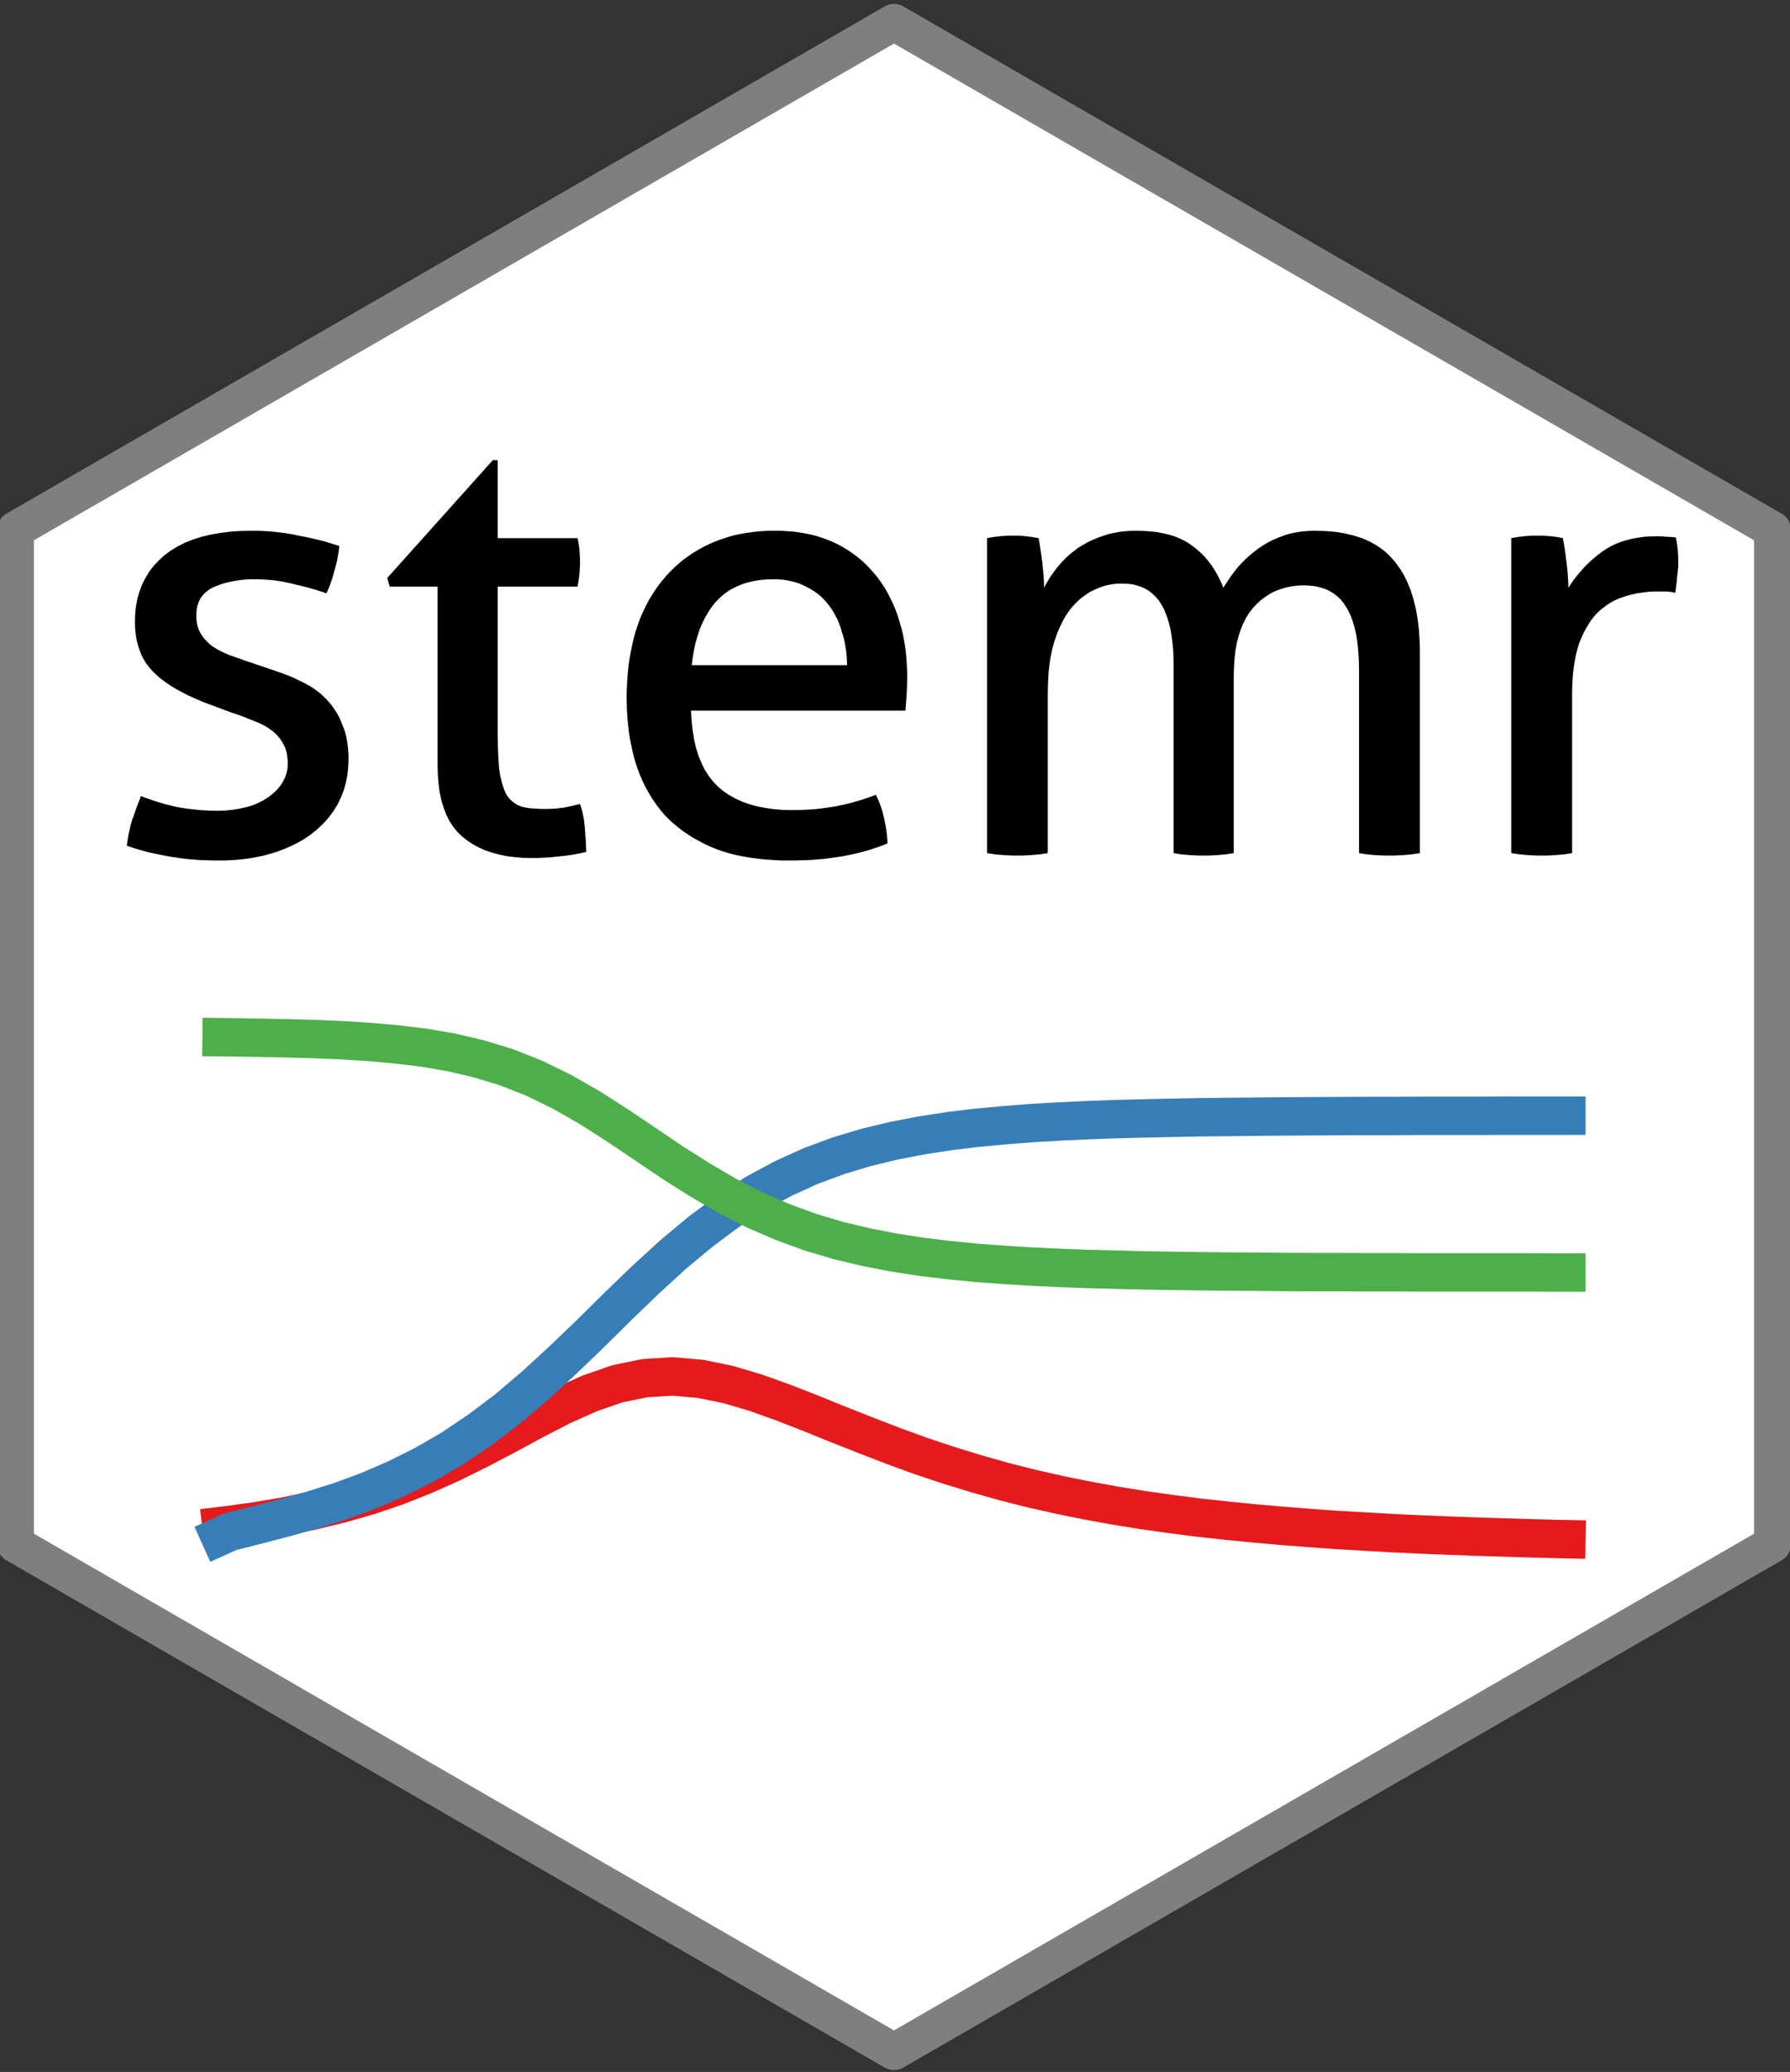 <?xml version='1.0' encoding='UTF-8' ?>
<svg xmlns='http://www.w3.org/2000/svg' xmlns:xlink='http://www.w3.org/1999/xlink' viewBox='0 0 124.44 144.00'>
<rect x="0" y="0" width="124.44" height="144.00" style="fill:#333333;stroke:none;opacity:1;fill-opacity:1"/>
<defs>
  <style type='text/css'><![CDATA[
    line, polyline, polygon, path, rect, circle {
      fill: none;
      stroke: #000000;
      stroke-linecap: round;
      stroke-linejoin: round;
      stroke-miterlimit: 10.00;
    }
  ]]></style>
</defs>
<rect width='100%' height='100%' style='stroke: none; fill: none;'/>
<defs>
  <clipPath id='cpMC4wMHwxMjQuNDR8MTQzLjg2fDAuMTQ='>
    <rect x='0.00' y='0.14' width='124.44' height='143.71' />
  </clipPath>
</defs>
<rect x='0.00' y='0.14' width='124.44' height='143.71' style='stroke-width: 1.07; stroke: none;' clip-path='url(#cpMC4wMHwxMjQuNDR8MTQzLjg2fDAuMTQ=)' />
<defs>
  <clipPath id='cpMC4wMHwxMjQuNDR8MTQ0LjAwfDAuMDA='>
    <rect x='0.00' y='0.00' width='124.44' height='144.00' />
  </clipPath>
</defs>
<defs>
  <clipPath id='cpMC4wMHwxMjQuNDR8MTQ0LjAwfDAuMTQ='>
    <rect x='0.00' y='0.14' width='124.44' height='143.85' />
  </clipPath>
</defs>
<rect x='-0.14' y='0.14' width='124.58' height='143.85' style='stroke-width: 1.07; stroke: none;' clip-path='url(#cpMC4wMHwxMjQuNDR8MTQ0LjAwfDAuMTQ=)' />
<polygon points='1.08,36.81 1.08,107.33 62.15,142.59 123.22,107.33 123.22,36.81 62.15,1.55 1.08,36.81 ' style='stroke-width: 2.56; stroke: none; fill: #FFFFFF;' clip-path='url(#cpMC4wMHwxMjQuNDR8MTQ0LjAwfDAuMTQ=)' />
<defs>
  <clipPath id='cpOS4yNnwxMTUuMDR8MTA5LjA5fDcwLjMx'>
    <rect x='9.26' y='70.31' width='105.78' height='38.78' />
  </clipPath>
</defs>
<rect x='9.26' y='70.31' width='105.78' height='38.78' style='stroke-width: 0.75; stroke: none;' clip-path='url(#cpOS4yNnwxMTUuMDR8MTA5LjA5fDcwLjMx)' />
<defs>
  <clipPath id='cpMC4wMHwxMjQuNDR8MTQ0LjAwfDAuMTQ='>
    <rect x='0.00' y='0.14' width='124.44' height='143.85' />
  </clipPath>
</defs>
<defs>
  <clipPath id='cpOS4yNnwxMTUuMDR8MTA5LjA5fDcwLjMx'>
    <rect x='9.26' y='70.31' width='105.78' height='38.78' />
  </clipPath>
</defs>
<rect x='9.26' y='70.31' width='105.78' height='38.78' style='stroke-width: 0.75; stroke: none;' clip-path='url(#cpOS4yNnwxMTUuMDR8MTA5LjA5fDcwLjMx)' />
<polyline points='14.07,106.21 15.99,105.98 17.92,105.71 19.84,105.38 21.76,104.98 23.69,104.51 25.61,103.96 27.53,103.31 29.46,102.55 31.38,101.69 33.30,100.74 35.23,99.73 37.15,98.69 39.07,97.70 41.00,96.84 42.92,96.17 44.84,95.78 46.76,95.66 48.69,95.83 50.61,96.22 52.53,96.79 54.46,97.48 56.38,98.23 58.30,99.01 60.23,99.77 62.15,100.51 64.07,101.21 66.00,101.85 67.92,102.44 69.84,102.98 71.77,103.47 73.69,103.90 75.61,104.29 77.54,104.64 79.46,104.95 81.38,105.22 83.31,105.47 85.23,105.68 87.15,105.87 89.07,106.04 91.00,106.19 92.92,106.33 94.84,106.44 96.77,106.55 98.69,106.64 100.61,106.72 102.54,106.79 104.46,106.85 106.38,106.91 108.31,106.96 110.23,107.00 ' style='stroke-width: 2.67; stroke: #E41A1C; stroke-linecap: butt;' clip-path='url(#cpOS4yNnwxMTUuMDR8MTA5LjA5fDcwLjMx)' />
<polyline points='14.07,107.33 15.99,106.46 17.92,105.97 19.84,105.47 21.76,104.93 23.69,104.32 25.61,103.61 27.53,102.78 29.46,101.82 31.38,100.71 33.30,99.42 35.23,97.97 37.15,96.34 39.07,94.58 41.00,92.73 42.92,90.83 44.84,88.98 46.76,87.22 48.69,85.61 50.61,84.18 52.53,82.94 54.46,81.90 56.38,81.03 58.30,80.32 60.23,79.74 62.15,79.28 64.07,78.91 66.00,78.61 67.92,78.38 69.84,78.20 71.77,78.05 73.69,77.94 75.61,77.85 77.54,77.78 79.46,77.73 81.38,77.69 83.31,77.65 85.23,77.63 87.15,77.61 89.07,77.59 91.00,77.58 92.92,77.57 94.84,77.56 96.77,77.56 98.69,77.55 100.61,77.55 102.54,77.55 104.46,77.54 106.38,77.54 108.31,77.54 110.23,77.54 ' style='stroke-width: 2.67; stroke: #377EB8; stroke-linecap: butt;' clip-path='url(#cpOS4yNnwxMTUuMDR8MTA5LjA5fDcwLjMx)' />
<polyline points='14.07,72.07 15.99,72.09 17.92,72.12 19.84,72.16 21.76,72.21 23.69,72.29 25.61,72.41 27.53,72.58 29.46,72.81 31.38,73.14 33.30,73.59 35.23,74.18 37.15,74.94 39.07,75.88 41.00,76.98 42.92,78.21 44.84,79.50 46.76,80.80 48.69,82.02 50.61,83.14 52.53,84.12 54.46,84.95 56.38,85.65 58.30,86.22 60.23,86.68 62.15,87.05 64.07,87.35 66.00,87.58 67.92,87.77 69.84,87.91 71.77,88.03 73.69,88.12 75.61,88.19 77.54,88.24 79.46,88.29 81.38,88.32 83.31,88.35 85.23,88.37 87.15,88.38 89.07,88.40 91.00,88.41 92.92,88.41 94.84,88.42 96.77,88.42 98.69,88.43 100.61,88.43 102.54,88.43 104.46,88.43 106.38,88.43 108.31,88.44 110.23,88.44 ' style='stroke-width: 2.67; stroke: #4DAF4A; stroke-linecap: butt;' clip-path='url(#cpOS4yNnwxMTUuMDR8MTA5LjA5fDcwLjMx)' />
<defs>
  <clipPath id='cpMC4wMHwxMjQuNDR8MTQ0LjAwfDAuMTQ='>
    <rect x='0.00' y='0.14' width='124.44' height='143.85' />
  </clipPath>
</defs>
<defs>
  <clipPath id='cpMC4wMHwxMjQuNDR8MTQ0LjAwfDAuMDA='>
    <rect x='0.00' y='0.00' width='124.44' height='144.00' />
  </clipPath>
</defs>
<defs>
  <clipPath id='cpMC4wMHwxMjQuNDR8MTQ0LjAwfDAuMTQ='>
    <rect x='0.00' y='0.14' width='124.44' height='143.85' />
  </clipPath>
</defs>
<defs>
  <clipPath id='cpMC4wMHwxMjQuNDR8MTQ0LjAwfDAuMDA='>
    <rect x='0.00' y='0.00' width='124.44' height='144.00' />
  </clipPath>
</defs>
<defs>
  <clipPath id='cpMC4wMHwxMjQuNDR8MTQ0LjAwfDAuMTQ='>
    <rect x='0.00' y='0.14' width='124.44' height='143.85' />
  </clipPath>
</defs>
<defs>
  <clipPath id='cpMC4wMHwxMjQuNDR8MTQ0LjAwfDAuMDA='>
    <rect x='0.00' y='0.00' width='124.44' height='144.00' />
  </clipPath>
</defs>
<defs>
  <clipPath id='cpMC4wMHwxMjQuNDR8MTQ0LjAwfDAuMTQ='>
    <rect x='0.00' y='0.14' width='124.44' height='143.85' />
  </clipPath>
</defs>
<defs>
  <clipPath id='cpMC4wMHwxMjQuNDR8MTQ0LjAwfDAuMDA='>
    <rect x='0.00' y='0.00' width='124.44' height='144.00' />
  </clipPath>
</defs>
<defs>
  <clipPath id='cpMC4wMHwxMjQuNDR8MTQ0LjAwfDAuMTQ='>
    <rect x='0.00' y='0.14' width='124.44' height='143.85' />
  </clipPath>
</defs>
<defs>
  <clipPath id='cpMC4wMHwxMjQuNDR8MTQ0LjAwfDAuMDA='>
    <rect x='0.00' y='0.00' width='124.44' height='144.00' />
  </clipPath>
</defs>
<defs>
  <clipPath id='cpMC4wMHwxMjQuNDR8MTQ0LjAwfDAuMTQ='>
    <rect x='0.00' y='0.14' width='124.44' height='143.85' />
  </clipPath>
</defs>
<defs>
  <clipPath id='cpMC4wMHwxMjQuNDR8MTQ0LjAwfDAuMDA='>
    <rect x='0.00' y='0.00' width='124.44' height='144.00' />
  </clipPath>
</defs>
<defs>
  <clipPath id='cpMC4wMHwxMjQuNDR8MTQ0LjAwfDAuMTQ='>
    <rect x='0.00' y='0.14' width='124.44' height='143.85' />
  </clipPath>
</defs>
<defs>
  <clipPath id='cpMC4wMHwxMjQuNDR8MTQ0LjAwfDAuMDA='>
    <rect x='0.00' y='0.00' width='124.44' height='144.00' />
  </clipPath>
</defs>
<defs>
  <clipPath id='cpMC4wMHwxMjQuNDR8MTQ0LjAwfDAuMTQ='>
    <rect x='0.00' y='0.14' width='124.44' height='143.85' />
  </clipPath>
</defs>
<defs>
  <clipPath id='cpMC4wMHwxMjQuNDR8MTQ0LjAwfDAuMDA='>
    <rect x='0.00' y='0.00' width='124.44' height='144.00' />
  </clipPath>
</defs>
<defs>
  <clipPath id='cpMC4wMHwxMjQuNDR8MTQ0LjAwfDAuMTQ='>
    <rect x='0.00' y='0.14' width='124.44' height='143.85' />
  </clipPath>
</defs>
<defs>
  <clipPath id='cpMC4wMHwxMjQuNDR8MTQ0LjAwfDAuMDA='>
    <rect x='0.00' y='0.00' width='124.44' height='144.00' />
  </clipPath>
</defs>
<defs>
  <clipPath id='cpMC4wMHwxMjQuNDR8MTQ0LjAwfDAuMTQ='>
    <rect x='0.00' y='0.14' width='124.44' height='143.85' />
  </clipPath>
</defs>
<defs>
  <clipPath id='cpMC4wMHwxMjQuNDR8MTQ0LjAwfDAuMDA='>
    <rect x='0.00' y='0.00' width='124.44' height='144.00' />
  </clipPath>
</defs>
<defs>
  <clipPath id='cpMC4wMHwxMjQuNDR8MTQ0LjAwfDAuMTQ='>
    <rect x='0.00' y='0.14' width='124.44' height='143.85' />
  </clipPath>
</defs>
<defs>
  <clipPath id='cpMC4wMHwxMjQuNDR8MTQ0LjAwfDAuMDA='>
    <rect x='0.00' y='0.00' width='124.44' height='144.00' />
  </clipPath>
</defs>
<defs>
  <clipPath id='cpMC4wMHwxMjQuNDR8MTQ0LjAwfDAuMTQ='>
    <rect x='0.00' y='0.14' width='124.44' height='143.85' />
  </clipPath>
</defs>
<defs>
  <clipPath id='cpMC4wMHwxMjQuNDR8MTQ0LjAwfDAuMDA='>
    <rect x='0.00' y='0.00' width='124.44' height='144.00' />
  </clipPath>
</defs>
<defs>
  <clipPath id='cpMC4wMHwxMjQuNDR8MTQ0LjAwfDAuMTQ='>
    <rect x='0.00' y='0.14' width='124.44' height='143.85' />
  </clipPath>
</defs>
<defs>
  <clipPath id='cpMC4wMHwxMjQuNDR8MTQ0LjAwfDAuMDA='>
    <rect x='0.00' y='0.00' width='124.44' height='144.00' />
  </clipPath>
</defs>
<defs>
  <clipPath id='cpMC4wMHwxMjQuNDR8MTQ0LjAwfDAuMTQ='>
    <rect x='0.00' y='0.14' width='124.44' height='143.85' />
  </clipPath>
</defs>
<defs>
  <clipPath id='cpMC4wMHwxMjQuNDR8MTQ0LjAwfDAuMDA='>
    <rect x='0.00' y='0.00' width='124.44' height='144.00' />
  </clipPath>
</defs>
<defs>
  <clipPath id='cpMC4wMHwxMjQuNDR8MTQ0LjAwfDAuMTQ='>
    <rect x='0.00' y='0.14' width='124.44' height='143.85' />
  </clipPath>
</defs>
<defs>
  <clipPath id='cpMC4wMHwxMjQuNDR8MTQ0LjAwfDAuMDA='>
    <rect x='0.00' y='0.00' width='124.44' height='144.00' />
  </clipPath>
</defs>
<defs>
  <clipPath id='cpMC4wMHwxMjQuNDR8MTQ0LjAwfDAuMTQ='>
    <rect x='0.00' y='0.14' width='124.44' height='143.85' />
  </clipPath>
</defs>
<defs>
  <clipPath id='cpMC4wMHwxMjQuNDR8MTQ0LjAwfDAuMDA='>
    <rect x='0.00' y='0.00' width='124.44' height='144.00' />
  </clipPath>
</defs>
<defs>
  <clipPath id='cpMC4wMHwxMjQuNDR8MTQ0LjAwfDAuMTQ='>
    <rect x='0.00' y='0.14' width='124.44' height='143.85' />
  </clipPath>
</defs>
<polyline points='1.08,36.81 1.08,107.33 62.15,142.59 123.22,107.33 123.22,36.81 62.15,1.55 1.08,36.81 1.08,36.81 ' style='stroke-width: 2.56; stroke: #7F7F7F;' clip-path='url(#cpMC4wMHwxMjQuNDR8MTQ0LjAwfDAuMTQ=)' />
<path d='M 9.80 55.32 L 9.80 55.32 L 10.04 55.42 L 10.27 55.50 L 10.51 55.59 L 10.76 55.67 L 11.01 55.75 L 11.26 55.82 L 11.52 55.90 L 11.78 55.96 L 12.05 56.03 L 12.32 56.09 L 12.32 56.09 L 12.60 56.14 L 12.88 56.18 L 13.16 56.22 L 13.44 56.25 L 13.72 56.28 L 14.00 56.31 L 14.27 56.32 L 14.55 56.34 L 14.82 56.34 L 15.10 56.35 L 15.10 56.35 L 15.29 56.34 L 15.49 56.34 L 15.68 56.33 L 15.87 56.31 L 16.06 56.29 L 16.24 56.27 L 16.43 56.24 L 16.61 56.21 L 16.79 56.17 L 16.97 56.13 L 16.97 56.13 L 17.15 56.09 L 17.32 56.04 L 17.49 55.99 L 17.65 55.93 L 17.81 55.87 L 17.96 55.80 L 18.10 55.73 L 18.24 55.66 L 18.38 55.58 L 18.51 55.49 L 18.51 55.49 L 18.64 55.41 L 18.77 55.32 L 18.89 55.22 L 19.01 55.12 L 19.12 55.02 L 19.22 54.92 L 19.32 54.81 L 19.41 54.70 L 19.50 54.59 L 19.58 54.47 L 19.58 54.47 L 19.66 54.34 L 19.73 54.21 L 19.80 54.07 L 19.85 53.94 L 19.90 53.80 L 19.94 53.65 L 19.97 53.51 L 19.99 53.36 L 20.00 53.21 L 20.00 53.06 L 20.00 53.06 L 20.00 52.89 L 19.99 52.73 L 19.97 52.58 L 19.95 52.43 L 19.92 52.28 L 19.88 52.14 L 19.84 52.01 L 19.79 51.89 L 19.73 51.77 L 19.66 51.65 L 19.66 51.65 L 19.60 51.54 L 19.53 51.44 L 19.46 51.33 L 19.38 51.24 L 19.30 51.14 L 19.21 51.05 L 19.12 50.96 L 19.02 50.87 L 18.92 50.79 L 18.81 50.71 L 18.81 50.71 L 18.71 50.64 L 18.60 50.56 L 18.48 50.49 L 18.37 50.43 L 18.24 50.36 L 18.12 50.30 L 17.99 50.24 L 17.85 50.18 L 17.71 50.13 L 17.57 50.07 L 17.57 50.07 L 17.43 50.01 L 17.29 49.96 L 17.15 49.90 L 17.01 49.84 L 16.86 49.79 L 16.71 49.73 L 16.55 49.68 L 16.40 49.62 L 16.24 49.57 L 16.08 49.52 L 14.58 48.96 L 14.58 48.96 L 14.05 48.76 L 13.55 48.54 L 13.08 48.33 L 12.64 48.10 L 12.23 47.88 L 11.84 47.64 L 11.49 47.40 L 11.17 47.16 L 10.88 46.91 L 10.62 46.66 L 10.62 46.66 L 10.38 46.39 L 10.17 46.11 L 9.98 45.81 L 9.82 45.49 L 9.69 45.15 L 9.58 44.80 L 9.49 44.43 L 9.43 44.04 L 9.39 43.63 L 9.38 43.20 L 9.38 43.20 L 9.40 42.63 L 9.46 42.09 L 9.56 41.57 L 9.71 41.07 L 9.89 40.60 L 10.12 40.15 L 10.38 39.72 L 10.69 39.32 L 11.04 38.95 L 11.43 38.59 L 11.43 38.59 L 11.86 38.27 L 12.34 37.98 L 12.85 37.72 L 13.41 37.50 L 14.00 37.31 L 14.63 37.16 L 15.30 37.04 L 16.00 36.95 L 16.75 36.90 L 17.53 36.89 L 17.53 36.89 L 17.86 36.89 L 18.19 36.90 L 18.52 36.92 L 18.85 36.94 L 19.17 36.97 L 19.50 37.01 L 19.82 37.05 L 20.14 37.10 L 20.46 37.16 L 20.77 37.23 L 20.77 37.23 L 21.09 37.29 L 21.40 37.35 L 21.71 37.42 L 22.00 37.49 L 22.29 37.56 L 22.57 37.63 L 22.83 37.71 L 23.09 37.79 L 23.35 37.87 L 23.59 37.95 L 23.59 37.95 L 23.57 38.12 L 23.55 38.29 L 23.52 38.46 L 23.49 38.64 L 23.46 38.81 L 23.43 38.98 L 23.39 39.15 L 23.34 39.32 L 23.30 39.49 L 23.25 39.66 L 23.25 39.66 L 23.20 39.83 L 23.16 40.00 L 23.11 40.16 L 23.06 40.32 L 23.00 40.48 L 22.95 40.64 L 22.89 40.79 L 22.82 40.94 L 22.76 41.09 L 22.69 41.24 L 22.69 41.24 L 22.50 41.17 L 22.30 41.10 L 22.10 41.04 L 21.88 40.97 L 21.66 40.91 L 21.43 40.84 L 21.19 40.78 L 20.95 40.72 L 20.69 40.66 L 20.43 40.60 L 20.43 40.60 L 20.17 40.53 L 19.91 40.48 L 19.64 40.42 L 19.37 40.38 L 19.10 40.34 L 18.82 40.31 L 18.53 40.29 L 18.25 40.27 L 17.95 40.26 L 17.66 40.26 L 17.66 40.26 L 17.34 40.26 L 17.04 40.28 L 16.74 40.31 L 16.45 40.35 L 16.16 40.40 L 15.89 40.46 L 15.61 40.53 L 15.35 40.61 L 15.09 40.71 L 14.84 40.81 L 14.84 40.81 L 14.61 40.93 L 14.41 41.07 L 14.23 41.22 L 14.08 41.39 L 13.94 41.58 L 13.84 41.78 L 13.75 42.01 L 13.69 42.25 L 13.66 42.50 L 13.65 42.78 L 13.65 42.78 L 13.65 42.92 L 13.66 43.06 L 13.67 43.19 L 13.69 43.32 L 13.72 43.45 L 13.75 43.57 L 13.79 43.69 L 13.84 43.80 L 13.89 43.91 L 13.94 44.01 L 13.94 44.01 L 14.01 44.11 L 14.07 44.21 L 14.14 44.31 L 14.22 44.40 L 14.30 44.49 L 14.38 44.58 L 14.47 44.67 L 14.56 44.75 L 14.65 44.83 L 14.76 44.91 L 14.76 44.91 L 14.86 44.98 L 14.97 45.04 L 15.07 45.11 L 15.19 45.17 L 15.30 45.23 L 15.42 45.29 L 15.53 45.35 L 15.66 45.40 L 15.78 45.45 L 15.91 45.51 L 15.91 45.51 L 16.04 45.56 L 16.18 45.61 L 16.32 45.66 L 16.47 45.71 L 16.61 45.76 L 16.76 45.81 L 16.91 45.87 L 17.05 45.92 L 17.21 45.97 L 17.36 46.02 L 19.24 46.66 L 19.24 46.66 L 19.44 46.73 L 19.64 46.80 L 19.84 46.88 L 20.04 46.95 L 20.23 47.03 L 20.42 47.11 L 20.61 47.20 L 20.79 47.29 L 20.98 47.38 L 21.16 47.47 L 21.16 47.47 L 21.34 47.57 L 21.52 47.67 L 21.69 47.77 L 21.86 47.89 L 22.02 48.00 L 22.18 48.13 L 22.33 48.25 L 22.47 48.38 L 22.61 48.52 L 22.74 48.66 L 22.74 48.66 L 22.87 48.80 L 23.00 48.95 L 23.12 49.11 L 23.23 49.27 L 23.34 49.43 L 23.45 49.61 L 23.55 49.79 L 23.64 49.98 L 23.72 50.17 L 23.80 50.37 L 23.80 50.37 L 23.88 50.57 L 23.96 50.78 L 24.02 51.00 L 24.08 51.23 L 24.12 51.46 L 24.16 51.70 L 24.19 51.96 L 24.21 52.22 L 24.23 52.48 L 24.23 52.76 L 24.23 52.76 L 24.22 53.08 L 24.20 53.38 L 24.17 53.69 L 24.13 53.98 L 24.07 54.28 L 24.00 54.56 L 23.92 54.85 L 23.82 55.12 L 23.71 55.40 L 23.59 55.66 L 23.59 55.66 L 23.46 55.92 L 23.31 56.16 L 23.16 56.40 L 22.99 56.63 L 22.81 56.86 L 22.62 57.08 L 22.42 57.29 L 22.21 57.49 L 21.99 57.69 L 21.75 57.88 L 21.75 57.88 L 21.52 58.06 L 21.27 58.23 L 21.02 58.39 L 20.75 58.54 L 20.47 58.68 L 20.19 58.82 L 19.89 58.95 L 19.58 59.07 L 19.27 59.19 L 18.94 59.29 L 18.94 59.29 L 18.60 59.39 L 18.26 59.48 L 17.91 59.55 L 17.55 59.62 L 17.19 59.68 L 16.82 59.72 L 16.44 59.76 L 16.06 59.78 L 15.67 59.80 L 15.27 59.80 L 15.27 59.80 L 14.86 59.80 L 14.47 59.79 L 14.08 59.78 L 13.71 59.76 L 13.35 59.73 L 12.99 59.70 L 12.65 59.66 L 12.32 59.61 L 11.99 59.56 L 11.68 59.51 L 11.68 59.51 L 11.38 59.45 L 11.08 59.39 L 10.78 59.33 L 10.49 59.27 L 10.20 59.20 L 9.92 59.12 L 9.64 59.04 L 9.36 58.96 L 9.09 58.87 L 8.82 58.78 L 8.82 58.78 L 8.84 58.61 L 8.86 58.44 L 8.89 58.27 L 8.92 58.10 L 8.95 57.93 L 8.99 57.76 L 9.03 57.58 L 9.07 57.41 L 9.11 57.24 L 9.16 57.07 L 9.16 57.07 L 9.22 56.89 L 9.29 56.72 L 9.35 56.54 L 9.41 56.36 L 9.47 56.19 L 9.54 56.01 L 9.60 55.84 L 9.67 55.67 L 9.74 55.49 L 9.80 55.32 Z' style='fill-rule: evenodd; fill: #000000; stroke-width: 0.75; stroke: none;' clip-path='url(#cpMC4wMHwxMjQuNDR8MTQ0LjAwfDAuMTQ=)' />
<path d='M 30.42 40.77 L 27.09 40.77 L 26.92 40.17 L 34.26 31.98 L 34.60 31.98 L 34.60 37.40 L 40.15 37.40 L 40.15 37.40 L 40.18 37.54 L 40.21 37.69 L 40.24 37.85 L 40.26 38.01 L 40.28 38.17 L 40.29 38.33 L 40.30 38.50 L 40.31 38.67 L 40.32 38.84 L 40.32 39.02 L 40.32 39.02 L 40.32 39.11 L 40.32 39.21 L 40.32 39.30 L 40.31 39.39 L 40.31 39.48 L 40.30 39.57 L 40.30 39.66 L 40.29 39.74 L 40.29 39.83 L 40.28 39.92 L 40.28 39.92 L 40.27 40.00 L 40.26 40.09 L 40.25 40.17 L 40.24 40.26 L 40.22 40.34 L 40.21 40.43 L 40.20 40.51 L 40.18 40.60 L 40.17 40.68 L 40.15 40.77 L 34.60 40.77 L 34.60 50.76 L 34.60 50.76 L 34.60 51.11 L 34.61 51.44 L 34.61 51.77 L 34.62 52.07 L 34.63 52.37 L 34.65 52.65 L 34.66 52.91 L 34.68 53.16 L 34.70 53.40 L 34.73 53.62 L 34.73 53.62 L 34.76 53.82 L 34.80 54.02 L 34.85 54.21 L 34.89 54.39 L 34.94 54.57 L 35.00 54.73 L 35.05 54.88 L 35.11 55.02 L 35.17 55.16 L 35.24 55.28 L 35.24 55.28 L 35.32 55.39 L 35.40 55.49 L 35.49 55.58 L 35.58 55.67 L 35.68 55.75 L 35.78 55.82 L 35.88 55.89 L 35.99 55.95 L 36.11 56.00 L 36.22 56.05 L 36.22 56.05 L 36.35 56.08 L 36.49 56.11 L 36.63 56.14 L 36.78 56.16 L 36.94 56.18 L 37.10 56.19 L 37.27 56.20 L 37.44 56.21 L 37.62 56.22 L 37.80 56.22 L 37.80 56.22 L 37.95 56.22 L 38.09 56.22 L 38.23 56.21 L 38.37 56.21 L 38.51 56.20 L 38.64 56.19 L 38.78 56.18 L 38.91 56.16 L 39.04 56.15 L 39.17 56.13 L 39.17 56.13 L 39.29 56.11 L 39.42 56.08 L 39.54 56.06 L 39.66 56.03 L 39.78 56.01 L 39.89 55.98 L 40.00 55.95 L 40.11 55.93 L 40.22 55.90 L 40.32 55.88 L 40.32 55.88 L 40.38 56.05 L 40.43 56.22 L 40.48 56.39 L 40.52 56.57 L 40.55 56.74 L 40.59 56.92 L 40.61 57.09 L 40.63 57.27 L 40.65 57.45 L 40.66 57.63 L 40.66 57.63 L 40.68 57.80 L 40.69 57.98 L 40.70 58.15 L 40.72 58.31 L 40.73 58.47 L 40.73 58.63 L 40.74 58.78 L 40.74 58.92 L 40.75 59.07 L 40.75 59.21 L 40.75 59.21 L 40.58 59.25 L 40.40 59.29 L 40.23 59.32 L 40.05 59.36 L 39.87 59.39 L 39.69 59.42 L 39.51 59.44 L 39.33 59.47 L 39.14 59.49 L 38.95 59.51 L 38.95 59.51 L 38.77 59.53 L 38.57 59.55 L 38.38 59.57 L 38.18 59.59 L 37.98 59.60 L 37.78 59.61 L 37.58 59.62 L 37.37 59.63 L 37.16 59.63 L 36.95 59.63 L 36.95 59.63 L 36.35 59.62 L 35.77 59.57 L 35.22 59.50 L 34.70 59.39 L 34.21 59.26 L 33.74 59.10 L 33.29 58.90 L 32.88 58.68 L 32.49 58.42 L 32.13 58.14 L 32.13 58.14 L 31.80 57.82 L 31.51 57.46 L 31.25 57.07 L 31.03 56.63 L 30.85 56.16 L 30.69 55.64 L 30.57 55.09 L 30.49 54.49 L 30.44 53.86 L 30.42 53.19 L 30.42 40.77 Z' style='fill-rule: evenodd; fill: #000000; stroke-width: 0.75; stroke: none;' clip-path='url(#cpMC4wMHwxMjQuNDR8MTQ0LjAwfDAuMTQ=)' />
<path d='M 48.04 49.39 L 48.04 49.39 L 48.08 50.09 L 48.15 50.75 L 48.25 51.37 L 48.38 51.95 L 48.55 52.50 L 48.75 53.00 L 48.98 53.47 L 49.25 53.90 L 49.55 54.29 L 49.88 54.64 L 49.88 54.64 L 50.26 54.96 L 50.66 55.24 L 51.11 55.49 L 51.58 55.71 L 52.09 55.89 L 52.63 56.04 L 53.21 56.15 L 53.81 56.24 L 54.45 56.29 L 55.13 56.30 L 55.13 56.30 L 55.73 56.29 L 56.33 56.26 L 56.92 56.21 L 57.51 56.13 L 58.09 56.04 L 58.66 55.92 L 59.23 55.78 L 59.79 55.62 L 60.34 55.44 L 60.89 55.24 L 60.89 55.24 L 60.96 55.37 L 61.02 55.51 L 61.08 55.65 L 61.14 55.80 L 61.20 55.95 L 61.25 56.11 L 61.31 56.28 L 61.36 56.45 L 61.40 56.63 L 61.45 56.82 L 61.45 56.82 L 61.49 57.00 L 61.52 57.18 L 61.56 57.35 L 61.59 57.53 L 61.62 57.71 L 61.64 57.89 L 61.66 58.07 L 61.68 58.25 L 61.69 58.43 L 61.70 58.61 L 61.70 58.61 L 61.42 58.73 L 61.13 58.84 L 60.83 58.94 L 60.53 59.04 L 60.22 59.13 L 59.90 59.22 L 59.58 59.30 L 59.26 59.37 L 58.93 59.44 L 58.59 59.51 L 58.59 59.51 L 58.25 59.56 L 57.91 59.61 L 57.55 59.66 L 57.19 59.70 L 56.83 59.73 L 56.45 59.76 L 56.07 59.78 L 55.68 59.79 L 55.28 59.80 L 54.87 59.80 L 54.87 59.80 L 54.28 59.80 L 53.71 59.77 L 53.16 59.73 L 52.62 59.67 L 52.10 59.60 L 51.60 59.51 L 51.11 59.41 L 50.64 59.29 L 50.19 59.15 L 49.75 58.99 L 49.75 58.99 L 49.33 58.82 L 48.93 58.63 L 48.54 58.42 L 48.16 58.21 L 47.80 57.98 L 47.45 57.74 L 47.12 57.48 L 46.80 57.22 L 46.50 56.94 L 46.21 56.65 L 46.21 56.65 L 45.94 56.33 L 45.69 56.01 L 45.46 55.68 L 45.23 55.33 L 45.03 54.98 L 44.83 54.62 L 44.65 54.24 L 44.49 53.86 L 44.34 53.47 L 44.20 53.06 L 44.20 53.06 L 44.08 52.64 L 43.97 52.21 L 43.88 51.77 L 43.79 51.33 L 43.72 50.87 L 43.67 50.41 L 43.62 49.94 L 43.59 49.47 L 43.57 48.99 L 43.56 48.49 L 43.56 48.49 L 43.57 48.01 L 43.59 47.53 L 43.62 47.07 L 43.66 46.60 L 43.71 46.15 L 43.78 45.70 L 43.86 45.26 L 43.95 44.82 L 44.05 44.39 L 44.16 43.97 L 44.16 43.97 L 44.30 43.55 L 44.44 43.14 L 44.60 42.74 L 44.78 42.36 L 44.96 41.99 L 45.16 41.62 L 45.37 41.28 L 45.60 40.94 L 45.83 40.61 L 46.08 40.30 L 46.08 40.30 L 46.34 39.99 L 46.62 39.70 L 46.91 39.41 L 47.21 39.15 L 47.52 38.89 L 47.85 38.65 L 48.19 38.42 L 48.54 38.21 L 48.90 38.01 L 49.28 37.82 L 49.28 37.82 L 49.68 37.65 L 50.10 37.49 L 50.52 37.35 L 50.96 37.22 L 51.42 37.12 L 51.88 37.04 L 52.37 36.97 L 52.86 36.92 L 53.37 36.89 L 53.89 36.89 L 53.89 36.89 L 54.34 36.89 L 54.77 36.92 L 55.20 36.95 L 55.61 37.01 L 56.02 37.08 L 56.41 37.16 L 56.79 37.26 L 57.16 37.38 L 57.51 37.51 L 57.86 37.65 L 57.86 37.65 L 58.20 37.81 L 58.52 37.98 L 58.84 38.17 L 59.14 38.36 L 59.43 38.57 L 59.71 38.79 L 59.98 39.02 L 60.24 39.27 L 60.48 39.52 L 60.72 39.79 L 60.72 39.79 L 60.95 40.06 L 61.16 40.34 L 61.36 40.63 L 61.55 40.93 L 61.73 41.25 L 61.90 41.58 L 62.06 41.91 L 62.21 42.26 L 62.35 42.62 L 62.47 42.99 L 62.47 42.99 L 62.58 43.36 L 62.69 43.74 L 62.78 44.12 L 62.85 44.51 L 62.92 44.91 L 62.97 45.31 L 63.01 45.73 L 63.04 46.14 L 63.06 46.57 L 63.07 47.00 L 63.07 47.00 L 63.07 47.12 L 63.07 47.24 L 63.06 47.37 L 63.06 47.49 L 63.06 47.62 L 63.05 47.75 L 63.05 47.88 L 63.04 48.01 L 63.03 48.15 L 63.03 48.28 L 63.03 48.28 L 63.02 48.41 L 63.01 48.53 L 63.00 48.65 L 62.99 48.77 L 62.98 48.88 L 62.97 48.99 L 62.97 49.09 L 62.96 49.20 L 62.95 49.29 L 62.94 49.39 L 48.04 49.39 ZM 58.89 46.23 L 58.89 46.23 L 58.88 45.99 L 58.87 45.76 L 58.85 45.53 L 58.83 45.30 L 58.80 45.07 L 58.76 44.84 L 58.72 44.62 L 58.67 44.40 L 58.61 44.18 L 58.54 43.97 L 58.54 43.97 L 58.48 43.75 L 58.41 43.54 L 58.33 43.33 L 58.25 43.13 L 58.16 42.94 L 58.06 42.75 L 57.96 42.56 L 57.85 42.39 L 57.73 42.21 L 57.61 42.05 L 57.61 42.05 L 57.48 41.89 L 57.35 41.74 L 57.21 41.59 L 57.07 41.46 L 56.91 41.32 L 56.75 41.20 L 56.58 41.08 L 56.40 40.97 L 56.22 40.87 L 56.03 40.77 L 56.03 40.77 L 55.83 40.67 L 55.63 40.58 L 55.43 40.51 L 55.21 40.44 L 54.99 40.39 L 54.76 40.34 L 54.52 40.30 L 54.28 40.28 L 54.02 40.26 L 53.76 40.26 L 53.76 40.26 L 53.26 40.27 L 52.77 40.32 L 52.31 40.40 L 51.87 40.51 L 51.46 40.65 L 51.07 40.83 L 50.70 41.03 L 50.36 41.27 L 50.05 41.54 L 49.75 41.84 L 49.75 41.84 L 49.49 42.16 L 49.25 42.52 L 49.03 42.90 L 48.83 43.30 L 48.65 43.72 L 48.50 44.18 L 48.36 44.65 L 48.25 45.15 L 48.16 45.68 L 48.09 46.23 L 58.89 46.23 Z' style='fill-rule: evenodd; fill: #000000; stroke-width: 0.75; stroke: none;' clip-path='url(#cpMC4wMHwxMjQuNDR8MTQ0LjAwfDAuMTQ=)' />
<path d='M 68.62 37.40 L 68.62 37.40 L 68.71 37.38 L 68.80 37.37 L 68.89 37.35 L 68.98 37.34 L 69.08 37.32 L 69.16 37.31 L 69.25 37.30 L 69.34 37.29 L 69.43 37.28 L 69.51 37.27 L 69.51 37.27 L 69.61 37.26 L 69.70 37.25 L 69.79 37.25 L 69.89 37.24 L 69.98 37.24 L 70.08 37.23 L 70.17 37.23 L 70.26 37.23 L 70.36 37.23 L 70.45 37.23 L 70.45 37.23 L 70.54 37.23 L 70.64 37.23 L 70.73 37.23 L 70.81 37.23 L 70.90 37.24 L 70.98 37.24 L 71.07 37.25 L 71.15 37.25 L 71.23 37.26 L 71.31 37.27 L 71.31 37.27 L 71.39 37.28 L 71.48 37.29 L 71.56 37.30 L 71.65 37.31 L 71.74 37.32 L 71.83 37.34 L 71.92 37.35 L 72.02 37.37 L 72.11 37.38 L 72.20 37.40 L 72.20 37.40 L 72.23 37.53 L 72.25 37.67 L 72.28 37.82 L 72.30 37.98 L 72.33 38.14 L 72.35 38.32 L 72.38 38.50 L 72.41 38.70 L 72.43 38.90 L 72.46 39.10 L 72.46 39.10 L 72.48 39.31 L 72.50 39.50 L 72.52 39.69 L 72.54 39.88 L 72.55 40.05 L 72.56 40.23 L 72.57 40.39 L 72.58 40.55 L 72.58 40.71 L 72.59 40.85 L 72.59 40.85 L 72.66 40.70 L 72.75 40.55 L 72.83 40.40 L 72.92 40.25 L 73.01 40.11 L 73.11 39.96 L 73.21 39.82 L 73.31 39.68 L 73.42 39.54 L 73.52 39.40 L 73.52 39.40 L 73.65 39.26 L 73.77 39.12 L 73.90 38.98 L 74.03 38.85 L 74.16 38.72 L 74.30 38.59 L 74.44 38.47 L 74.59 38.35 L 74.74 38.24 L 74.89 38.12 L 74.89 38.12 L 75.05 38.01 L 75.22 37.91 L 75.40 37.81 L 75.57 37.71 L 75.75 37.62 L 75.94 37.53 L 76.13 37.45 L 76.32 37.37 L 76.52 37.30 L 76.73 37.23 L 76.73 37.23 L 76.93 37.16 L 77.14 37.10 L 77.36 37.05 L 77.58 37.01 L 77.80 36.97 L 78.03 36.94 L 78.26 36.92 L 78.50 36.90 L 78.74 36.89 L 78.99 36.89 L 78.99 36.89 L 79.49 36.90 L 79.96 36.93 L 80.42 36.98 L 80.84 37.06 L 81.25 37.15 L 81.63 37.27 L 81.99 37.41 L 82.32 37.57 L 82.63 37.75 L 82.91 37.95 L 82.91 37.95 L 83.19 38.17 L 83.45 38.40 L 83.70 38.64 L 83.93 38.91 L 84.15 39.19 L 84.36 39.49 L 84.55 39.80 L 84.73 40.14 L 84.90 40.49 L 85.05 40.85 L 85.05 40.85 L 85.13 40.71 L 85.23 40.56 L 85.32 40.42 L 85.42 40.27 L 85.52 40.13 L 85.62 39.98 L 85.73 39.84 L 85.84 39.69 L 85.95 39.55 L 86.07 39.40 L 86.07 39.40 L 86.20 39.26 L 86.33 39.12 L 86.47 38.98 L 86.60 38.85 L 86.74 38.72 L 86.89 38.59 L 87.03 38.47 L 87.18 38.35 L 87.33 38.24 L 87.48 38.12 L 87.48 38.12 L 87.64 38.01 L 87.80 37.91 L 87.96 37.81 L 88.13 37.71 L 88.30 37.62 L 88.48 37.53 L 88.66 37.45 L 88.85 37.37 L 89.04 37.30 L 89.23 37.23 L 89.23 37.23 L 89.43 37.16 L 89.63 37.10 L 89.84 37.05 L 90.06 37.01 L 90.28 36.97 L 90.50 36.94 L 90.73 36.92 L 90.96 36.90 L 91.20 36.89 L 91.45 36.89 L 91.45 36.89 L 92.19 36.91 L 92.89 36.97 L 93.54 37.08 L 94.15 37.23 L 94.73 37.42 L 95.25 37.65 L 95.74 37.93 L 96.19 38.25 L 96.59 38.61 L 96.96 39.02 L 96.96 39.02 L 97.29 39.47 L 97.59 39.95 L 97.85 40.48 L 98.08 41.05 L 98.27 41.67 L 98.43 42.32 L 98.55 43.01 L 98.64 43.74 L 98.69 44.52 L 98.71 45.34 L 98.71 59.29 L 98.71 59.29 L 98.61 59.31 L 98.51 59.32 L 98.41 59.34 L 98.31 59.35 L 98.20 59.37 L 98.10 59.38 L 97.99 59.39 L 97.87 59.40 L 97.76 59.41 L 97.64 59.42 L 97.64 59.42 L 97.52 59.43 L 97.40 59.44 L 97.29 59.44 L 97.18 59.45 L 97.07 59.45 L 96.97 59.46 L 96.86 59.46 L 96.76 59.46 L 96.67 59.46 L 96.57 59.46 L 96.57 59.46 L 96.48 59.46 L 96.38 59.46 L 96.28 59.46 L 96.17 59.46 L 96.07 59.45 L 95.96 59.45 L 95.85 59.44 L 95.74 59.44 L 95.62 59.43 L 95.50 59.42 L 95.50 59.42 L 95.39 59.41 L 95.29 59.40 L 95.18 59.39 L 95.07 59.38 L 94.97 59.37 L 94.87 59.35 L 94.77 59.34 L 94.67 59.32 L 94.57 59.31 L 94.48 59.29 L 94.48 46.57 L 94.48 46.57 L 94.47 46.00 L 94.44 45.46 L 94.40 44.94 L 94.34 44.46 L 94.26 44.00 L 94.16 43.58 L 94.04 43.18 L 93.91 42.82 L 93.75 42.48 L 93.58 42.18 L 93.58 42.18 L 93.39 41.89 L 93.18 41.64 L 92.94 41.42 L 92.68 41.22 L 92.40 41.06 L 92.09 40.92 L 91.76 40.82 L 91.41 40.74 L 91.04 40.70 L 90.64 40.68 L 90.64 40.68 L 90.21 40.70 L 89.80 40.75 L 89.41 40.83 L 89.03 40.94 L 88.66 41.08 L 88.32 41.25 L 87.99 41.46 L 87.68 41.69 L 87.38 41.96 L 87.10 42.26 L 87.10 42.26 L 86.84 42.59 L 86.62 42.95 L 86.42 43.34 L 86.25 43.77 L 86.10 44.22 L 85.98 44.70 L 85.89 45.21 L 85.83 45.75 L 85.79 46.32 L 85.77 46.92 L 85.77 59.29 L 85.77 59.29 L 85.68 59.31 L 85.58 59.32 L 85.48 59.34 L 85.38 59.35 L 85.27 59.37 L 85.16 59.38 L 85.05 59.39 L 84.94 59.40 L 84.82 59.41 L 84.71 59.42 L 84.71 59.42 L 84.60 59.43 L 84.49 59.44 L 84.38 59.44 L 84.28 59.45 L 84.17 59.45 L 84.07 59.46 L 83.97 59.46 L 83.87 59.46 L 83.78 59.46 L 83.68 59.46 L 83.68 59.46 L 83.59 59.46 L 83.49 59.46 L 83.39 59.46 L 83.29 59.46 L 83.18 59.45 L 83.07 59.45 L 82.96 59.44 L 82.85 59.44 L 82.73 59.43 L 82.61 59.42 L 82.61 59.42 L 82.50 59.41 L 82.40 59.40 L 82.29 59.39 L 82.18 59.38 L 82.08 59.37 L 81.98 59.35 L 81.88 59.34 L 81.78 59.32 L 81.69 59.31 L 81.59 59.29 L 81.59 46.27 L 81.59 46.27 L 81.58 45.72 L 81.56 45.19 L 81.51 44.69 L 81.45 44.22 L 81.38 43.78 L 81.28 43.37 L 81.17 42.98 L 81.04 42.63 L 80.90 42.30 L 80.74 42.01 L 80.74 42.01 L 80.56 41.73 L 80.35 41.48 L 80.13 41.27 L 79.89 41.08 L 79.63 40.92 L 79.34 40.79 L 79.04 40.69 L 78.72 40.61 L 78.37 40.57 L 78.01 40.56 L 78.01 40.56 L 77.79 40.56 L 77.58 40.57 L 77.38 40.60 L 77.17 40.63 L 76.97 40.67 L 76.77 40.72 L 76.57 40.79 L 76.38 40.86 L 76.19 40.94 L 76.00 41.03 L 76.00 41.03 L 75.81 41.12 L 75.63 41.23 L 75.46 41.35 L 75.28 41.48 L 75.11 41.61 L 74.95 41.76 L 74.79 41.91 L 74.63 42.08 L 74.48 42.25 L 74.34 42.43 L 74.34 42.43 L 74.20 42.63 L 74.07 42.83 L 73.95 43.04 L 73.83 43.27 L 73.72 43.50 L 73.61 43.74 L 73.50 44.00 L 73.41 44.26 L 73.31 44.54 L 73.23 44.82 L 73.23 44.82 L 73.15 45.11 L 73.09 45.41 L 73.03 45.71 L 72.98 46.03 L 72.94 46.35 L 72.90 46.68 L 72.88 47.03 L 72.86 47.38 L 72.85 47.74 L 72.84 48.11 L 72.84 59.29 L 72.84 59.29 L 72.75 59.31 L 72.65 59.32 L 72.55 59.34 L 72.45 59.35 L 72.34 59.37 L 72.23 59.38 L 72.12 59.39 L 72.01 59.40 L 71.89 59.41 L 71.77 59.42 L 71.77 59.42 L 71.66 59.43 L 71.56 59.44 L 71.45 59.44 L 71.34 59.45 L 71.24 59.45 L 71.14 59.46 L 71.04 59.46 L 70.94 59.46 L 70.84 59.46 L 70.75 59.46 L 70.75 59.46 L 70.66 59.46 L 70.56 59.46 L 70.46 59.46 L 70.35 59.46 L 70.25 59.45 L 70.14 59.45 L 70.03 59.44 L 69.92 59.44 L 69.80 59.43 L 69.68 59.42 L 69.68 59.42 L 69.56 59.41 L 69.45 59.40 L 69.34 59.39 L 69.23 59.38 L 69.12 59.37 L 69.01 59.35 L 68.91 59.34 L 68.81 59.32 L 68.71 59.31 L 68.62 59.29 L 68.62 37.40 Z' style='fill-rule: evenodd; fill: #000000; stroke-width: 0.75; stroke: none;' clip-path='url(#cpMC4wMHwxMjQuNDR8MTQ0LjAwfDAuMTQ=)' />
<path d='M 105.06 37.40 L 105.06 37.40 L 105.16 37.38 L 105.25 37.37 L 105.34 37.35 L 105.43 37.34 L 105.52 37.32 L 105.61 37.31 L 105.70 37.30 L 105.79 37.29 L 105.87 37.28 L 105.96 37.27 L 105.96 37.27 L 106.05 37.26 L 106.13 37.25 L 106.22 37.25 L 106.31 37.24 L 106.40 37.24 L 106.49 37.23 L 106.58 37.23 L 106.67 37.23 L 106.76 37.23 L 106.86 37.23 L 106.86 37.23 L 106.95 37.23 L 107.04 37.23 L 107.14 37.23 L 107.23 37.23 L 107.33 37.24 L 107.42 37.24 L 107.51 37.25 L 107.61 37.25 L 107.70 37.26 L 107.80 37.27 L 107.80 37.27 L 107.89 37.28 L 107.98 37.29 L 108.07 37.30 L 108.16 37.31 L 108.24 37.32 L 108.33 37.34 L 108.41 37.35 L 108.49 37.37 L 108.57 37.38 L 108.65 37.40 L 108.65 37.40 L 108.67 37.53 L 108.70 37.67 L 108.73 37.82 L 108.75 37.98 L 108.78 38.14 L 108.80 38.32 L 108.83 38.50 L 108.85 38.70 L 108.88 38.90 L 108.91 39.10 L 108.91 39.10 L 108.93 39.31 L 108.95 39.50 L 108.97 39.69 L 108.99 39.88 L 109.00 40.05 L 109.01 40.23 L 109.02 40.39 L 109.03 40.55 L 109.03 40.71 L 109.03 40.85 L 109.03 40.85 L 109.22 40.57 L 109.41 40.29 L 109.62 40.02 L 109.84 39.76 L 110.07 39.50 L 110.31 39.25 L 110.56 39.01 L 110.82 38.78 L 111.10 38.55 L 111.38 38.34 L 111.38 38.34 L 111.69 38.13 L 112.01 37.95 L 112.35 37.79 L 112.71 37.65 L 113.08 37.54 L 113.47 37.44 L 113.87 37.37 L 114.29 37.31 L 114.73 37.28 L 115.18 37.27 L 115.18 37.27 L 115.25 37.27 L 115.32 37.27 L 115.38 37.27 L 115.45 37.28 L 115.52 37.28 L 115.59 37.28 L 115.66 37.29 L 115.73 37.30 L 115.79 37.30 L 115.86 37.31 L 115.86 37.31 L 115.94 37.31 L 116.01 37.31 L 116.08 37.32 L 116.15 37.32 L 116.21 37.32 L 116.28 37.33 L 116.34 37.33 L 116.39 37.34 L 116.45 37.35 L 116.50 37.35 L 116.50 37.35 L 116.52 37.43 L 116.53 37.51 L 116.55 37.59 L 116.56 37.67 L 116.58 37.75 L 116.59 37.83 L 116.60 37.91 L 116.61 38.00 L 116.62 38.08 L 116.63 38.17 L 116.63 38.17 L 116.64 38.25 L 116.65 38.34 L 116.65 38.43 L 116.66 38.51 L 116.66 38.60 L 116.67 38.69 L 116.67 38.78 L 116.67 38.88 L 116.67 38.97 L 116.67 39.06 L 116.67 39.06 L 116.67 39.16 L 116.67 39.27 L 116.67 39.37 L 116.66 39.48 L 116.65 39.58 L 116.64 39.69 L 116.63 39.80 L 116.62 39.91 L 116.60 40.02 L 116.59 40.13 L 116.59 40.13 L 116.58 40.24 L 116.57 40.35 L 116.56 40.46 L 116.55 40.57 L 116.53 40.67 L 116.52 40.78 L 116.51 40.88 L 116.49 40.99 L 116.48 41.09 L 116.46 41.20 L 116.46 41.20 L 116.39 41.18 L 116.32 41.17 L 116.25 41.15 L 116.18 41.14 L 116.11 41.13 L 116.03 41.12 L 115.96 41.12 L 115.89 41.11 L 115.81 41.11 L 115.73 41.11 L 115.73 41.11 L 115.67 41.11 L 115.60 41.11 L 115.54 41.11 L 115.48 41.11 L 115.42 41.11 L 115.37 41.11 L 115.32 41.11 L 115.27 41.11 L 115.22 41.11 L 115.18 41.11 L 115.18 41.11 L 114.95 41.11 L 114.72 41.12 L 114.50 41.14 L 114.27 41.17 L 114.05 41.20 L 113.83 41.23 L 113.61 41.28 L 113.39 41.33 L 113.17 41.39 L 112.96 41.45 L 112.96 41.45 L 112.76 41.52 L 112.56 41.59 L 112.36 41.68 L 112.17 41.77 L 111.98 41.88 L 111.79 41.99 L 111.61 42.12 L 111.43 42.26 L 111.25 42.40 L 111.08 42.56 L 111.08 42.56 L 110.92 42.73 L 110.77 42.91 L 110.62 43.10 L 110.48 43.31 L 110.35 43.52 L 110.22 43.75 L 110.09 43.99 L 109.98 44.24 L 109.86 44.51 L 109.76 44.78 L 109.76 44.78 L 109.67 45.07 L 109.59 45.38 L 109.52 45.70 L 109.46 46.04 L 109.41 46.39 L 109.36 46.76 L 109.33 47.15 L 109.31 47.55 L 109.29 47.97 L 109.29 48.41 L 109.29 59.29 L 109.29 59.29 L 109.19 59.31 L 109.10 59.32 L 109.00 59.34 L 108.89 59.35 L 108.79 59.37 L 108.68 59.38 L 108.57 59.39 L 108.46 59.40 L 108.34 59.41 L 108.22 59.42 L 108.22 59.42 L 108.11 59.43 L 108.00 59.44 L 107.90 59.44 L 107.79 59.45 L 107.69 59.45 L 107.59 59.46 L 107.49 59.46 L 107.39 59.46 L 107.29 59.46 L 107.20 59.46 L 107.20 59.46 L 107.10 59.46 L 107.01 59.46 L 106.90 59.46 L 106.80 59.46 L 106.70 59.45 L 106.59 59.45 L 106.48 59.44 L 106.37 59.44 L 106.25 59.43 L 106.13 59.42 L 106.13 59.42 L 106.02 59.41 L 105.91 59.40 L 105.80 59.39 L 105.69 59.38 L 105.59 59.37 L 105.48 59.35 L 105.38 59.34 L 105.27 59.32 L 105.17 59.31 L 105.06 59.29 L 105.06 37.40 Z' style='fill-rule: evenodd; fill: #000000; stroke-width: 0.75; stroke: none;' clip-path='url(#cpMC4wMHwxMjQuNDR8MTQ0LjAwfDAuMTQ=)' />
<defs>
  <clipPath id='cpMC4wMHwxMjQuNDR8MTQ0LjAwfDAuMDA='>
    <rect x='0.00' y='0.00' width='124.44' height='144.00' />
  </clipPath>
</defs>
</svg>
